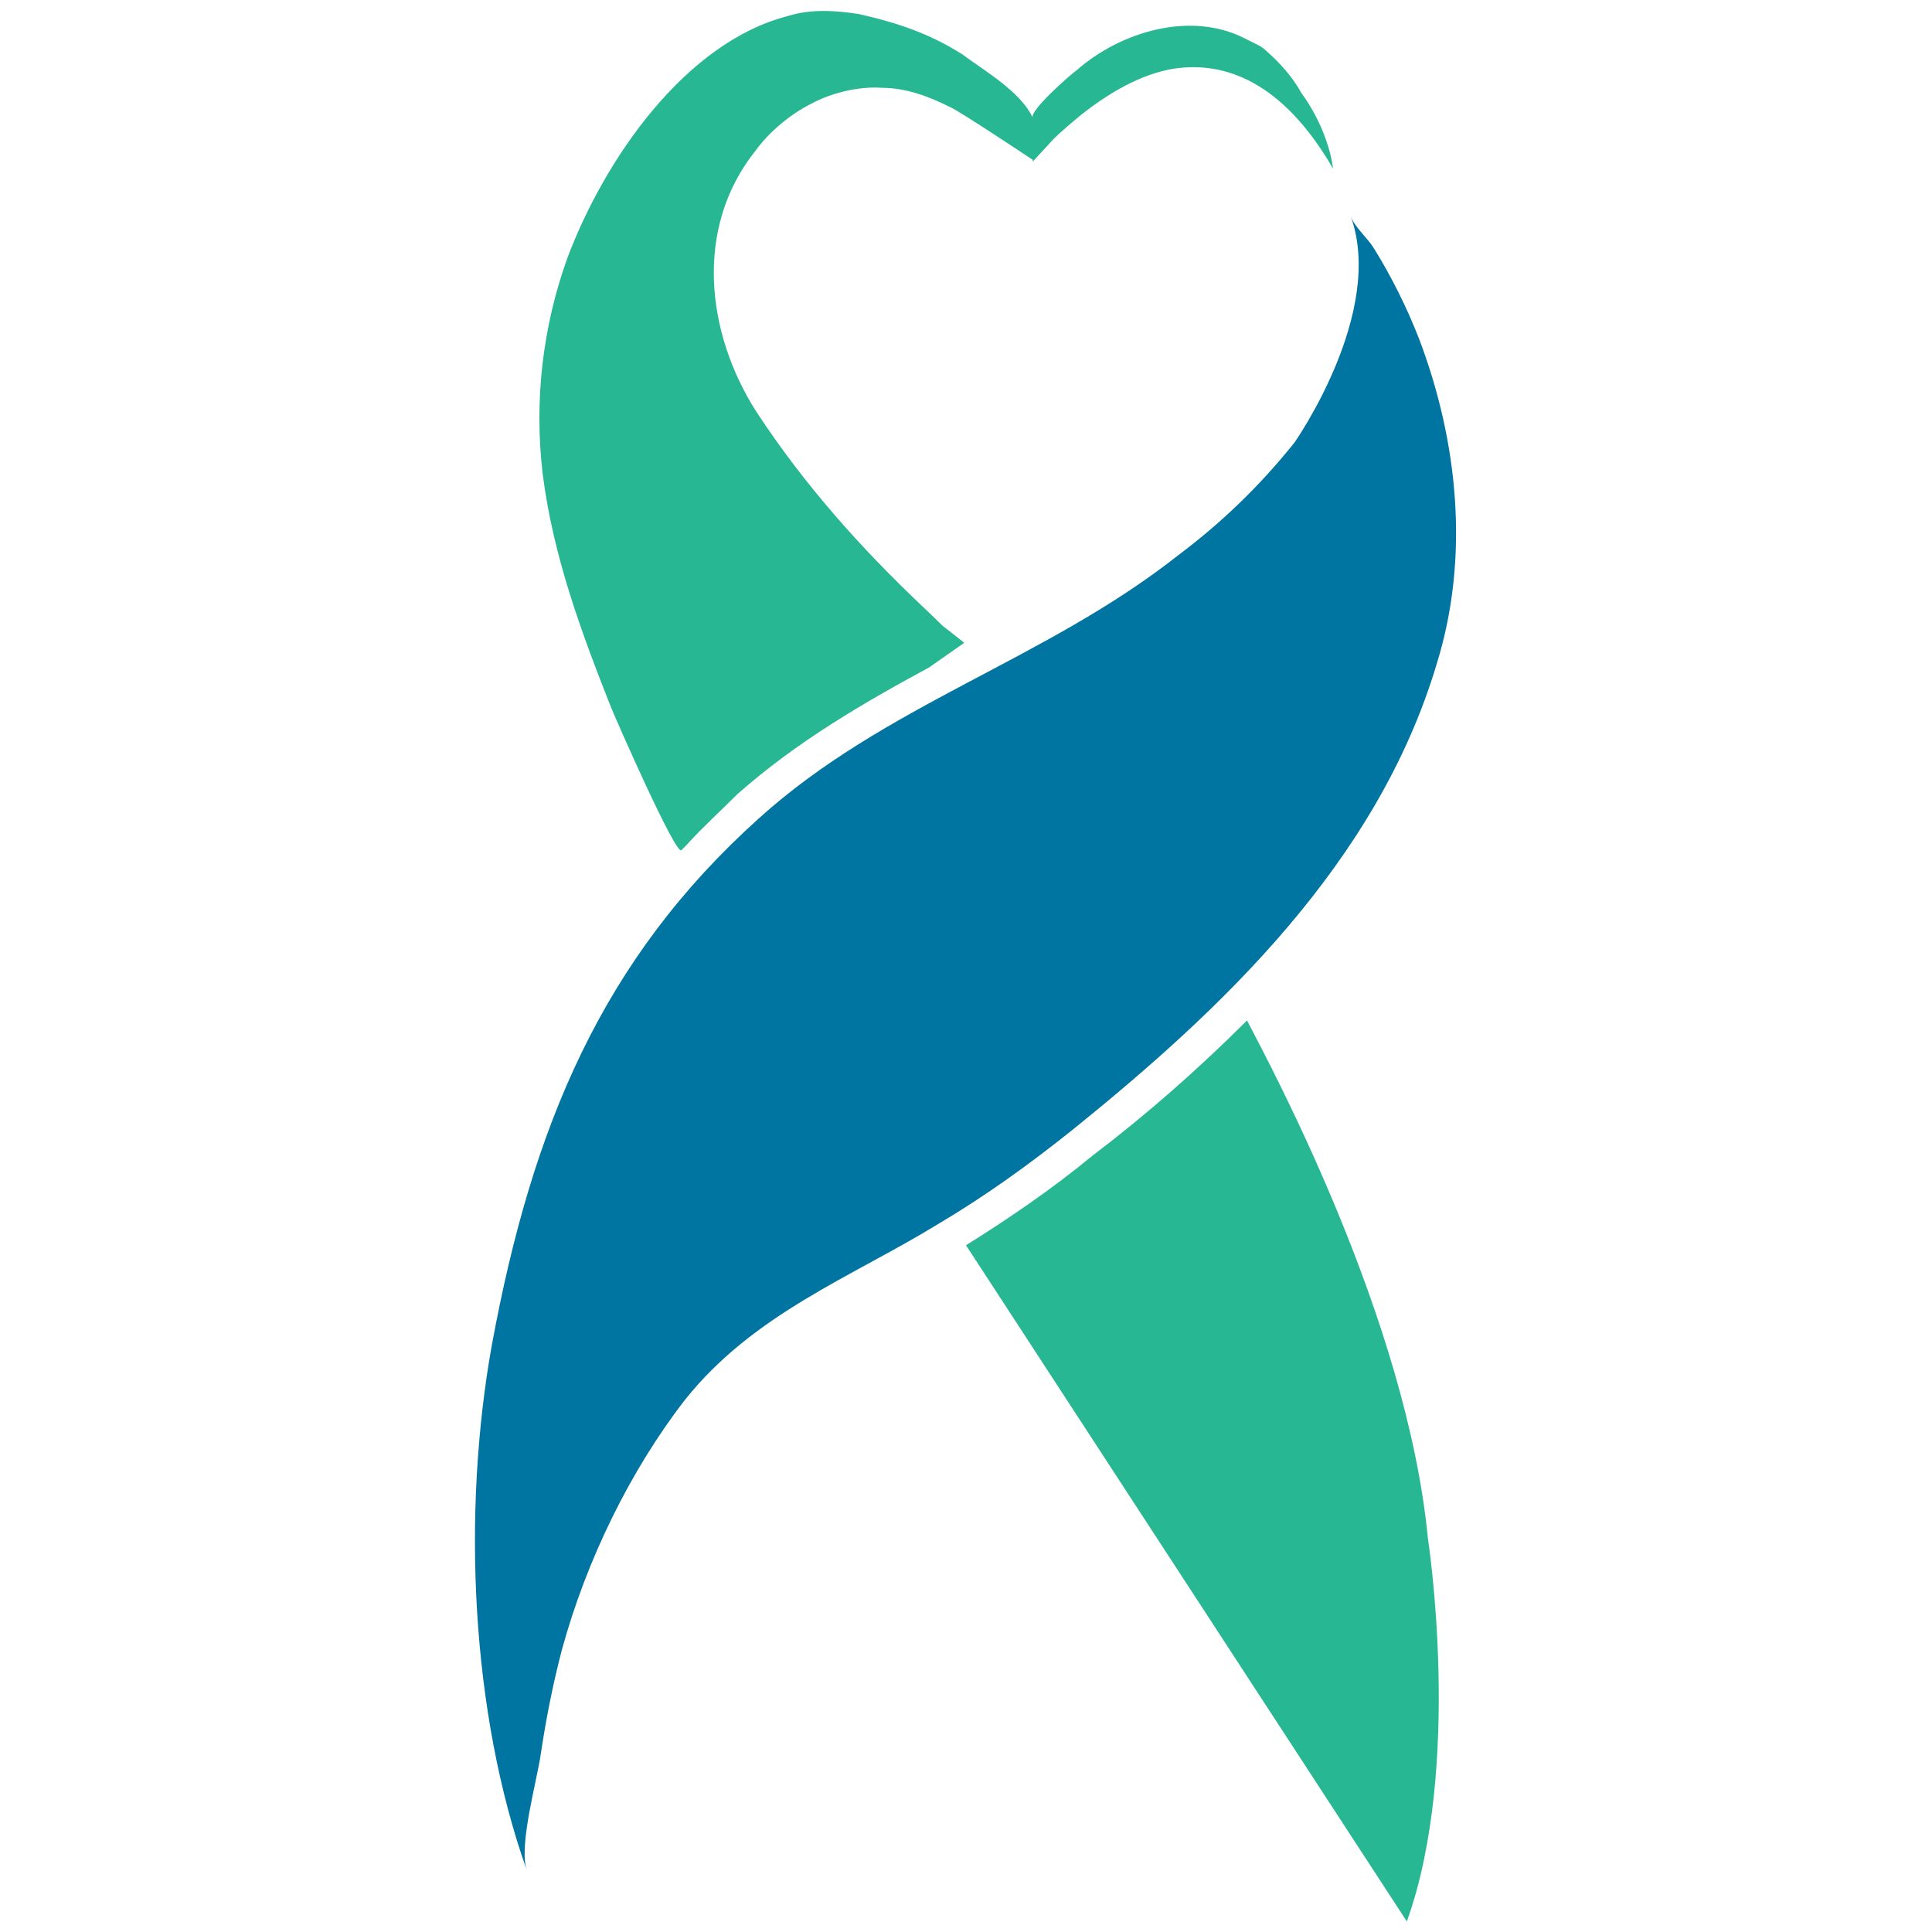 <?xml version="1.0" encoding="utf-8"?>
<!-- Generator: Adobe Illustrator 24.1.3, SVG Export Plug-In . SVG Version: 6.00 Build 0)  -->
<svg version="1.1" id="Layer_1" xmlns="http://www.w3.org/2000/svg" xmlns:xlink="http://www.w3.org/1999/xlink" x="0px" y="0px"
	 viewBox="0 0 11 11" style="enable-background:new 0 0 11 11;" xml:space="preserve">
<style type="text/css">
	.st0{fill:#27B793;}
	.st1{fill:#0075A1;}
</style>
<g>
	<path class="st0" d="M5.5,7.09l2.51,3.85c0.32-0.89,0.12-2.18,0.12-2.18C8.01,7.51,7.24,6.08,7.1,5.81
		C6.81,6.1,6.51,6.36,6.22,6.58C5.99,6.77,5.74,6.94,5.5,7.09z"/>
	<path class="st0" d="M4.2,4.52C4.54,4.22,4.92,4,5.29,3.8c0.07-0.05,0.13-0.09,0.2-0.14c-0.2-0.16-0.05-0.03-0.23-0.2
		C4.9,3.12,4.58,2.76,4.31,2.35C4.02,1.9,3.95,1.3,4.3,0.86c0.08-0.11,0.2-0.21,0.32-0.27c0.11-0.06,0.27-0.1,0.4-0.09
		C5.16,0.5,5.29,0.55,5.41,0.61c0.05,0.02,0.47,0.3,0.47,0.3v0.01L6,0.79c0.04-0.04,0.1-0.09,0.16-0.14
		C6.3,0.54,6.49,0.42,6.69,0.39C6.97,0.35,7.3,0.46,7.59,0.96c0,0-0.02-0.21-0.18-0.43l0,0C7.36,0.44,7.29,0.36,7.21,0.29
		C7.19,0.27,7.17,0.26,7.15,0.25c0,0,0,0,0,0c0,0-0.02-0.01-0.06-0.03C6.78,0.06,6.38,0.18,6.13,0.4C6.1,0.42,5.86,0.63,5.88,0.67
		c-0.07-0.15-0.28-0.27-0.4-0.36C5.29,0.19,5.11,0.13,4.89,0.08C4.76,0.06,4.62,0.05,4.49,0.09C3.9,0.24,3.44,0.91,3.23,1.47
		C3.09,1.86,3.04,2.28,3.09,2.7c0.06,0.47,0.22,0.9,0.39,1.33c0.02,0.05,0.37,0.85,0.4,0.81c0,0,0.01-0.01,0.03-0.03
		C4,4.71,4.1,4.62,4.2,4.52z"/>
	<path class="st1" d="M7.82,1.41C7.79,1.36,7.71,1.29,7.69,1.23c0.2,0.55-0.32,1.29-0.32,1.29C7.17,2.77,6.95,2.98,6.71,3.16
		c-0.76,0.6-1.67,0.85-2.39,1.5c-0.89,0.8-1.29,1.75-1.52,3C2.63,8.61,2.68,9.75,3,10.65c-0.05-0.14,0.06-0.52,0.08-0.67
		c0.03-0.2,0.07-0.4,0.12-0.59c0.14-0.51,0.39-1.02,0.7-1.42c0.39-0.49,0.95-0.7,1.44-1c0.27-0.16,0.52-0.34,0.77-0.54
		c0.83-0.67,1.73-1.51,2.07-2.65C8.37,3.17,8.3,2.51,8.08,1.93C8.01,1.75,7.92,1.57,7.82,1.41z"/>
</g>
</svg>
